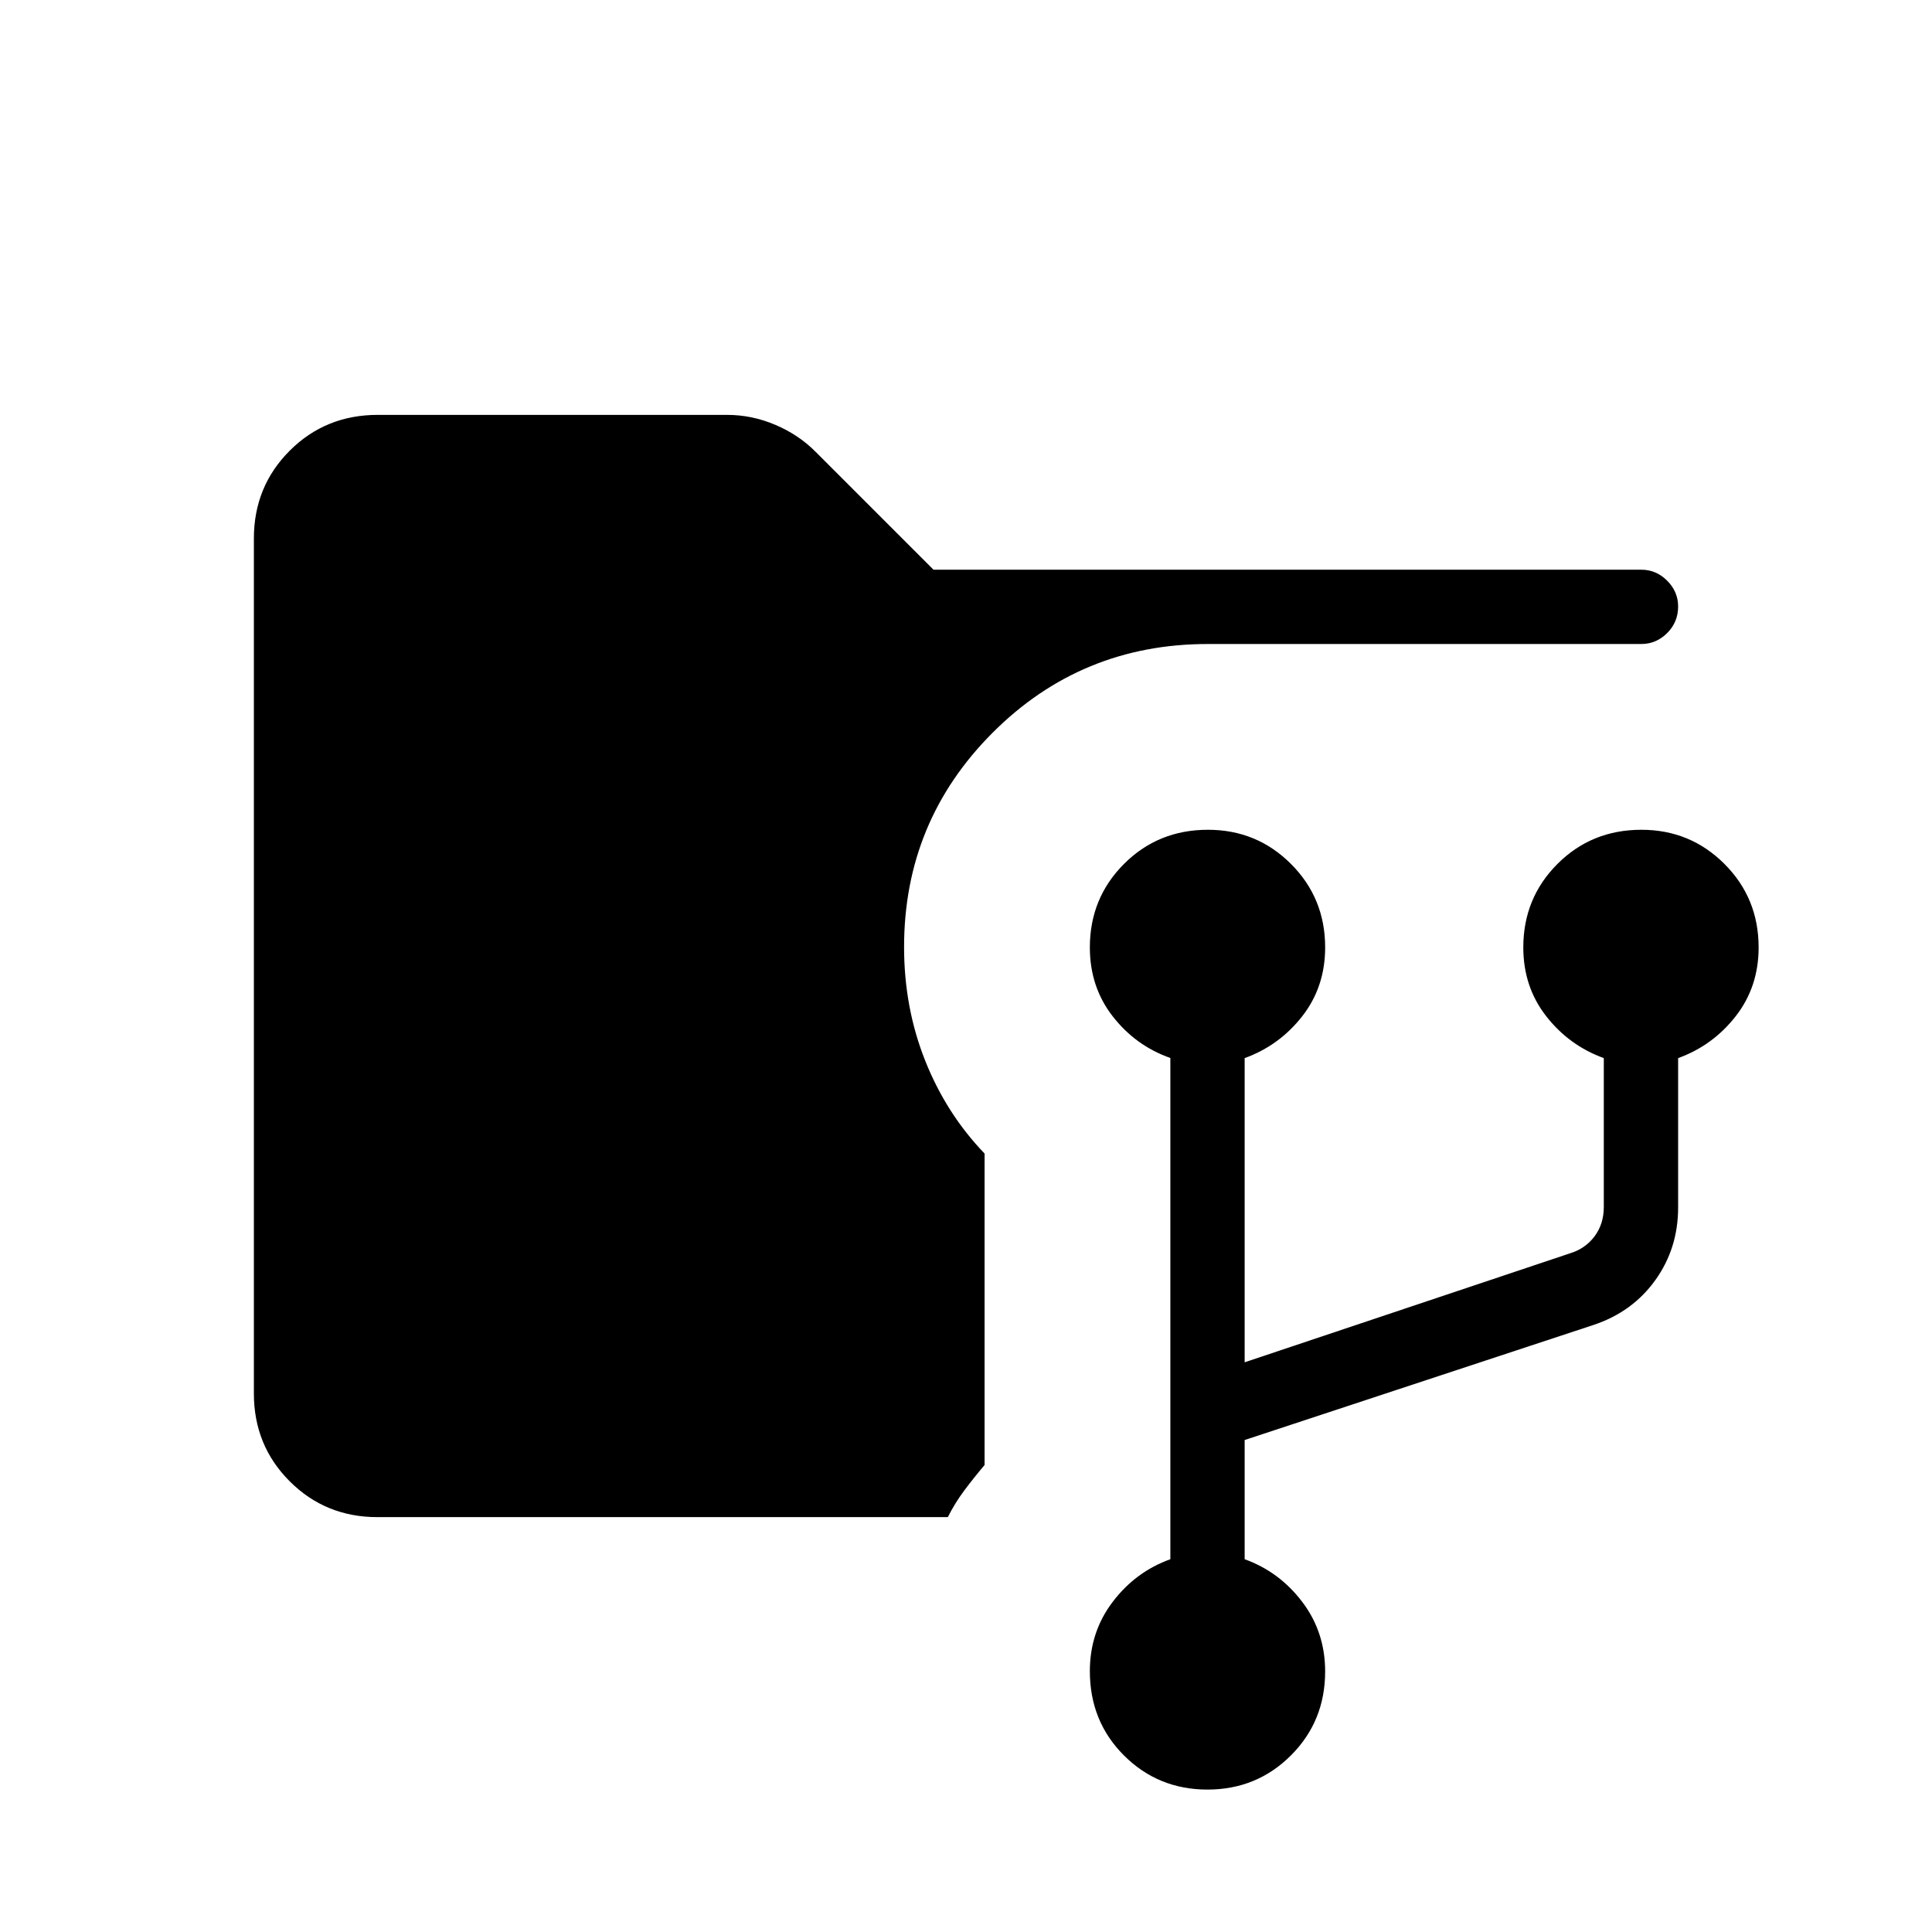 <svg xmlns="http://www.w3.org/2000/svg" height="24" viewBox="0 -960 960 960" width="24"><path d="M599.98-70.77q-24.48 0-41.46-16.93-16.98-16.94-16.98-41.92 0-19.49 11.38-34.46 11.39-14.97 28.62-21.15v-249.06q-17.23-6.06-28.62-20.67-11.38-14.61-11.38-34.27 0-24.5 16.96-41.48 16.95-16.98 41.71-16.98 24.29 0 41.27 16.98 16.98 16.98 16.98 41.48 0 19.61-11.38 34.19-11.39 14.57-28.62 20.81v151.15L780-337.19q7.69-2.31 12.31-8.46 4.61-6.16 4.61-14.62v-73.96q-17.23-6.24-28.61-20.81-11.39-14.58-11.39-34.19 0-24.5 16.96-41.48 16.96-16.98 41.72-16.98 24.28 0 41.27 16.98 16.98 16.98 16.98 41.48 0 19.61-11.39 34.19-11.38 14.57-28.61 20.81V-360q0 20.27-11.31 36.06-11.31 15.79-30.58 22.25l-173.5 57.23v59.23q17.23 6.2 28.62 21.2 11.38 15.01 11.38 34.55 0 24.75-17 41.73-17 16.98-41.48 16.98ZM187.5-206.15q-25.75 0-43.55-17.8-17.8-17.8-17.8-43.64v-424.82q0-25.84 17.8-43.64t43.74-17.8h173.62q12.34 0 24 4.97t20.08 13.5l58.46 58.46h351.73q7.36 0 12.81 5.45 5.46 5.45 5.46 12.82 0 7.8-5.46 13.23-5.45 5.42-12.81 5.42H600.19q-62.9 0-106.93 44.05-44.03 44.05-44.03 106.53 0 30.12 10.5 56.49 10.5 26.38 29.5 46.12v154.77q-5.46 6.46-10.11 12.69-4.66 6.23-8.15 13.2H187.5Z"/></svg>